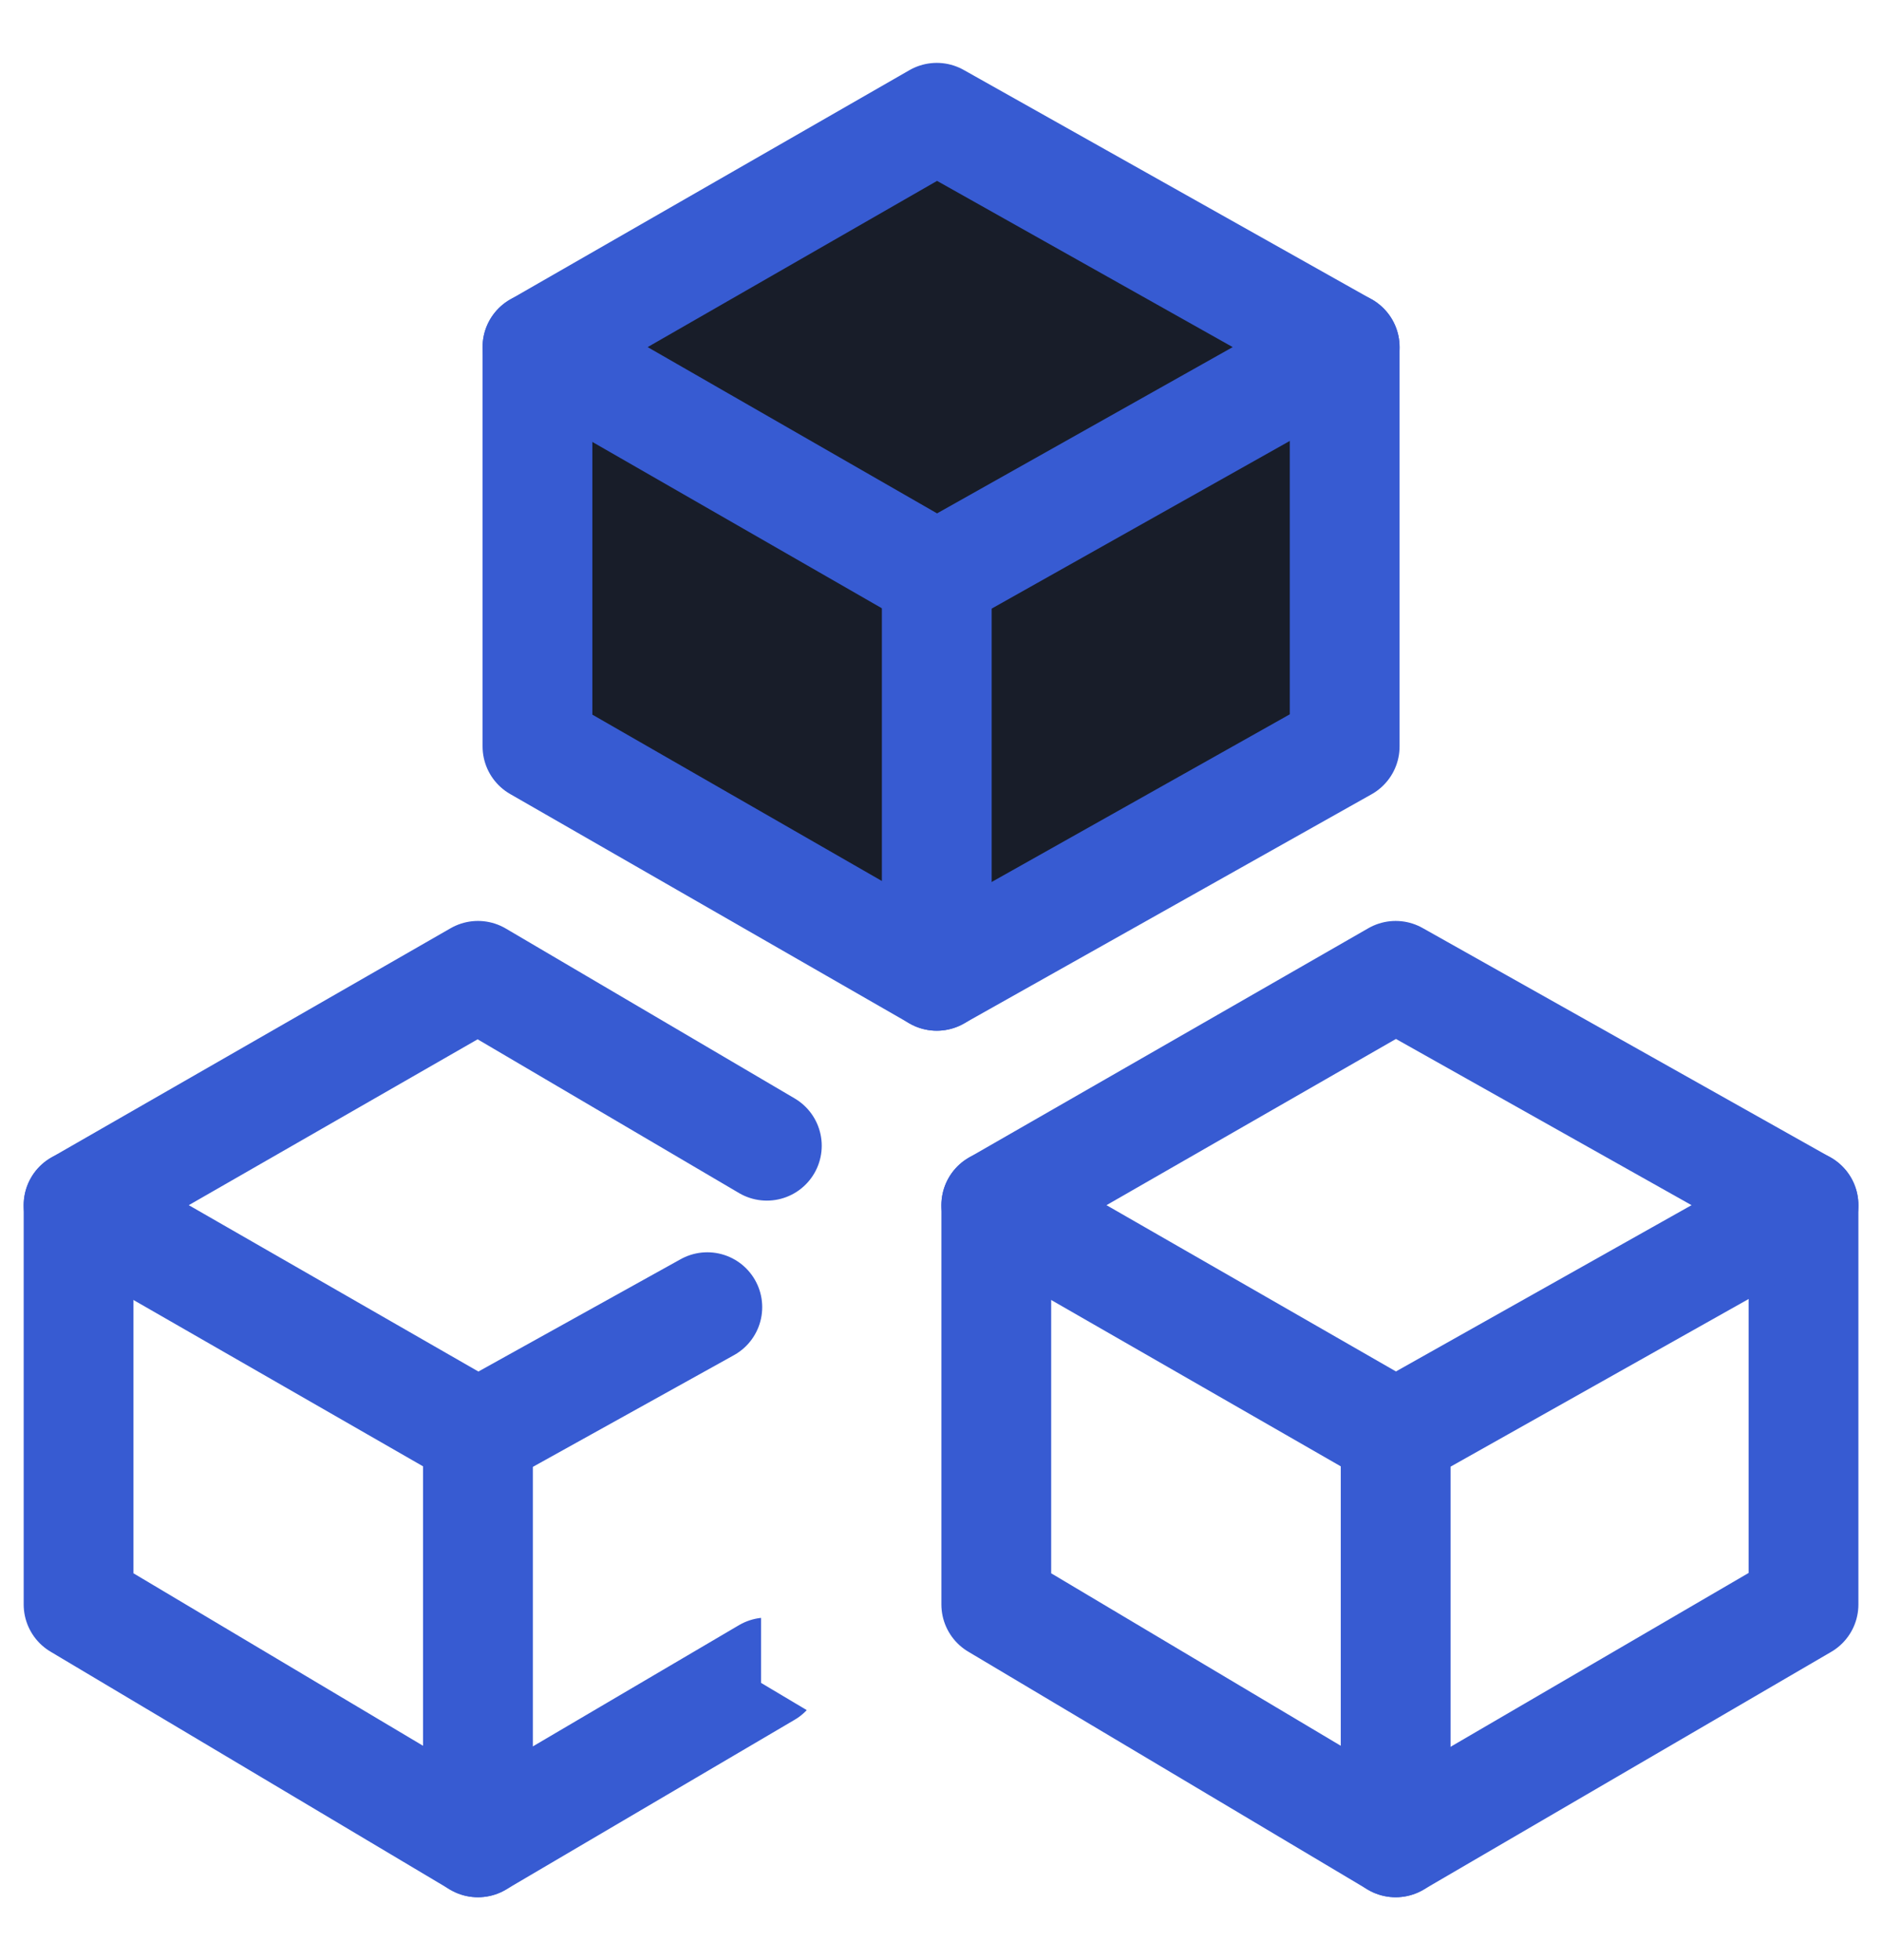 <svg width="24" height="25" viewBox="0 0 24 25" fill="none" xmlns="http://www.w3.org/2000/svg">
<g id="Group">
<path id="Vector" d="M1.002 15.371V20.464L6.095 23.498L9.779 21.331" stroke="#375BD2" stroke-width="1.4" stroke-linecap="round" stroke-linejoin="round"/>
<path id="Vector_2" d="M6.095 23.498V18.297" stroke="#375BD2" stroke-width="1.4" stroke-linecap="round" stroke-linejoin="round"/>
<g id="Vector_3">
<g filter="url(#filter0_i_243_1595)">
<path d="M12.705 15.371V20.464L17.798 23.498L22.999 20.464V15.371" fill="white"/>
</g>
<path d="M12.705 15.371V20.464L17.798 23.498L22.999 20.464V15.371" stroke="#375BD2" stroke-width="1.4" stroke-linecap="round" stroke-linejoin="round"/>
</g>
<path id="Vector_4" d="M17.798 12.446L12.705 15.371L17.798 18.297L22.999 15.371L17.798 12.446Z" fill="white" stroke="#375BD2" stroke-width="1.4" stroke-linecap="round" stroke-linejoin="round"/>
<path id="Vector_5" d="M17.798 18.297V23.498" stroke="#375BD2" stroke-width="1.4" stroke-linecap="round" stroke-linejoin="round"/>
<g id="Vector_6">
<path d="M6.854 4.427V9.52L11.946 12.446L17.148 9.52V4.427" fill="#181D29"/>
<path d="M6.854 4.427V9.52L11.946 12.446L17.148 9.52V4.427" stroke="#375BD2" stroke-width="1.4" stroke-linecap="round" stroke-linejoin="round"/>
</g>
<path id="Vector_7" d="M11.946 7.353V12.446" stroke="#375BD2" stroke-width="1.4" stroke-linecap="round" stroke-linejoin="round"/>
<path id="Vector_8" d="M9.779 14.613L6.095 12.446L1.002 15.371L6.095 18.297L9.02 16.672" stroke="#375BD2" stroke-width="1.4" stroke-linecap="round" stroke-linejoin="round"/>
<path id="Vector_9" d="M11.946 1.502L6.854 4.427L11.946 7.353L17.148 4.427L11.946 1.502Z" fill="#181D29" stroke="#375BD2" stroke-width="1.4" stroke-linecap="round" stroke-linejoin="round"/>
</g>
<defs>
<filter id="filter0_i_243_1595" x="12.005" y="14.671" width="11.694" height="9.527" filterUnits="userSpaceOnUse" color-interpolation-filters="sRGB">
<feFlood flood-opacity="0" result="BackgroundImageFix"/>
<feBlend mode="normal" in="SourceGraphic" in2="BackgroundImageFix" result="shape"/>
<feColorMatrix in="SourceAlpha" type="matrix" values="0 0 0 0 0 0 0 0 0 0 0 0 0 0 0 0 0 0 127 0" result="hardAlpha"/>
<feOffset dx="-3" dy="1"/>
<feComposite in2="hardAlpha" operator="arithmetic" k2="-1" k3="1"/>
<feColorMatrix type="matrix" values="0 0 0 0 0.875 0 0 0 0 0.906 0 0 0 0 0.984 0 0 0 1 0"/>
<feBlend mode="normal" in2="shape" result="effect1_innerShadow_243_1595"/>
</filter>
</defs>
</svg>
